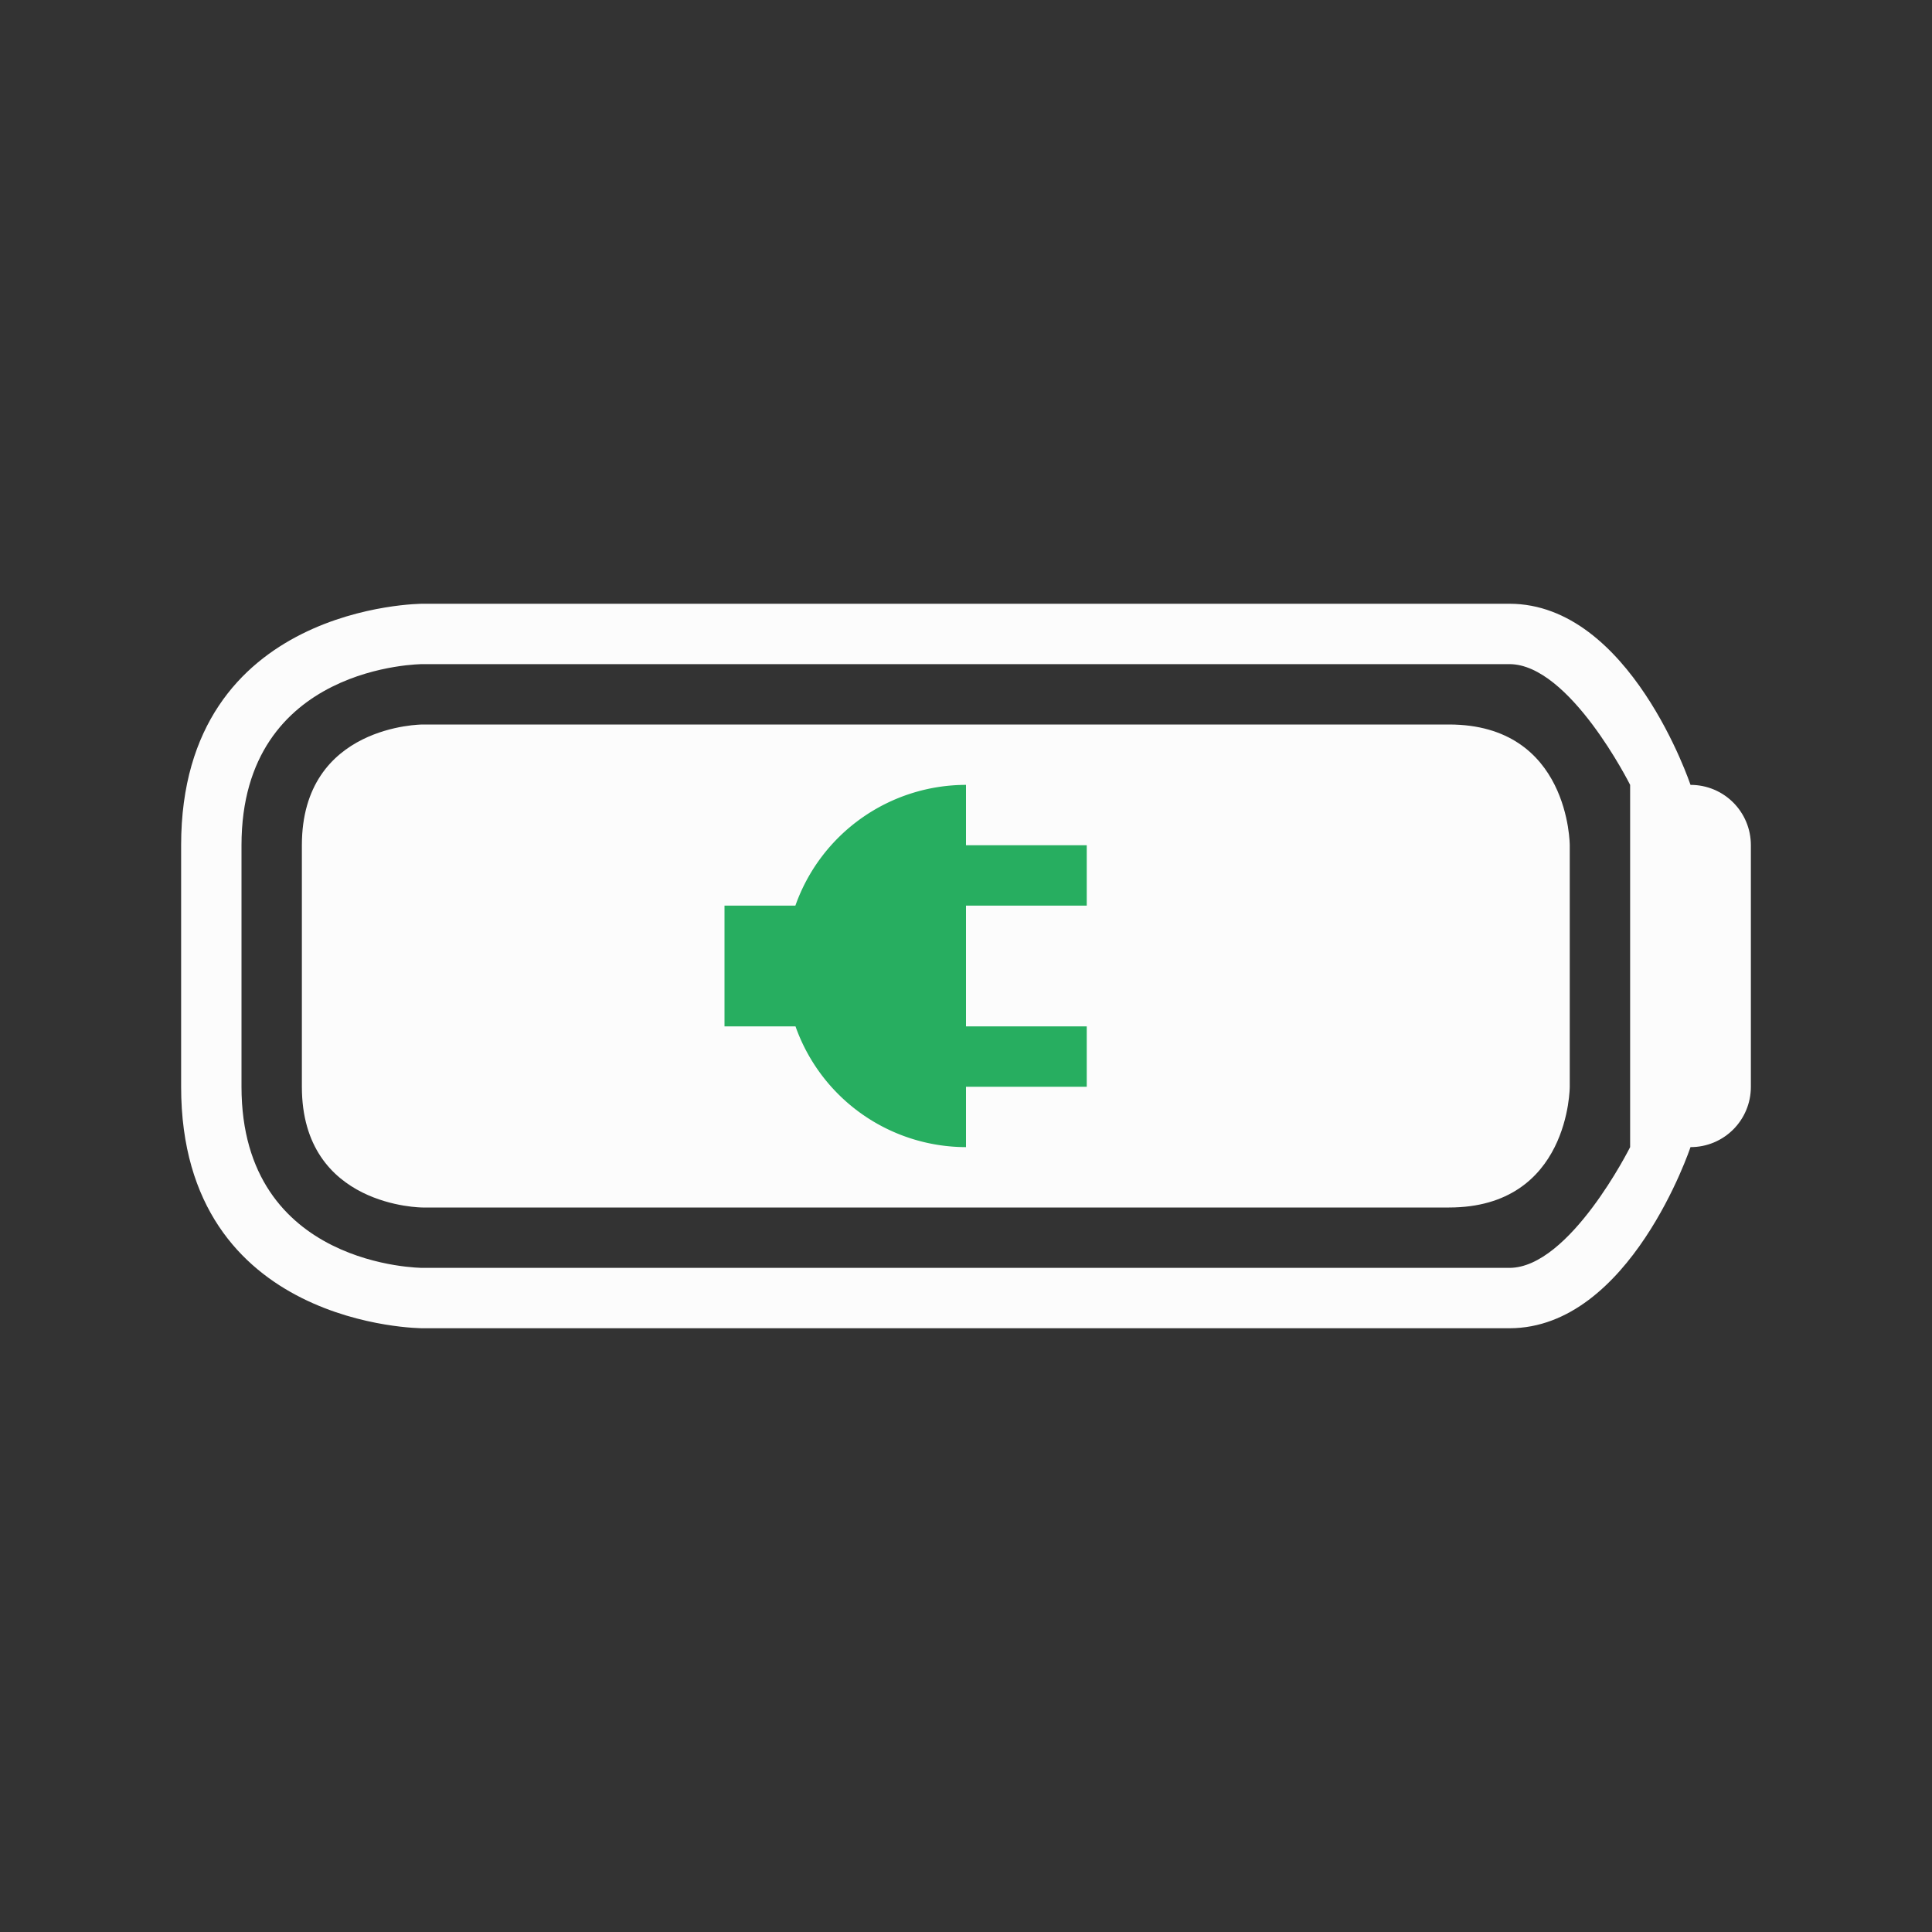 <svg height="32" width="32" xmlns="http://www.w3.org/2000/svg">
    <rect width="100%" height="100%" fill="#333333" stroke="none"/>
    <style type="text/css" id="current-color-scheme">.ColorScheme-Text {color:#fcfcfc;}.ColorScheme-PositiveText {color:#27ae60;}</style>
    <g class="ColorScheme-Text" fill="currentColor">
        <path d="m 3,14 c 0,4 0,0 0,4 0,4 4,4 4,4 0,0 16,0 18,0 2,0 3,-3 3,-3 0.554,0 1,-0.446 1,-1 v -4 c 0,-0.554 -0.446,-1 -1,-1 0,0 -1,-3 -3,-3 -2,0 -18,0 -18,0 0,0 -4,0 -4,4 z m 1,0 c 0,-3 3,-3 3,-3 0,0 17,0 18,0 1,0 2,2 2,2 v 6 c 0,0 -1,2 -2,2 -1,0 -18,0 -18,0 0,0 -3,0 -3,-3 0,-3 0,-1 0,-4 z"/>
        <path d="m 5,14 c 0,-2 2,-2 2,-2 0,0 15,0 17,0 2,0 2,2 2,2 v 4 c 0,0 0,2 -2,2 -2,0 -17,0 -17,0 0,0 -2,0 -2,-2 0,-2 0,-2 0,-4 z"/>
    </g>
    <path d="M16 13a3 3 0 0 0-2.826 2H12v2h1.176A3 3 0 0 0 16 19v-1h2v-1h-2v-2h2v-1h-2z" class="ColorScheme-PositiveText" fill="currentColor"/>
</svg>
